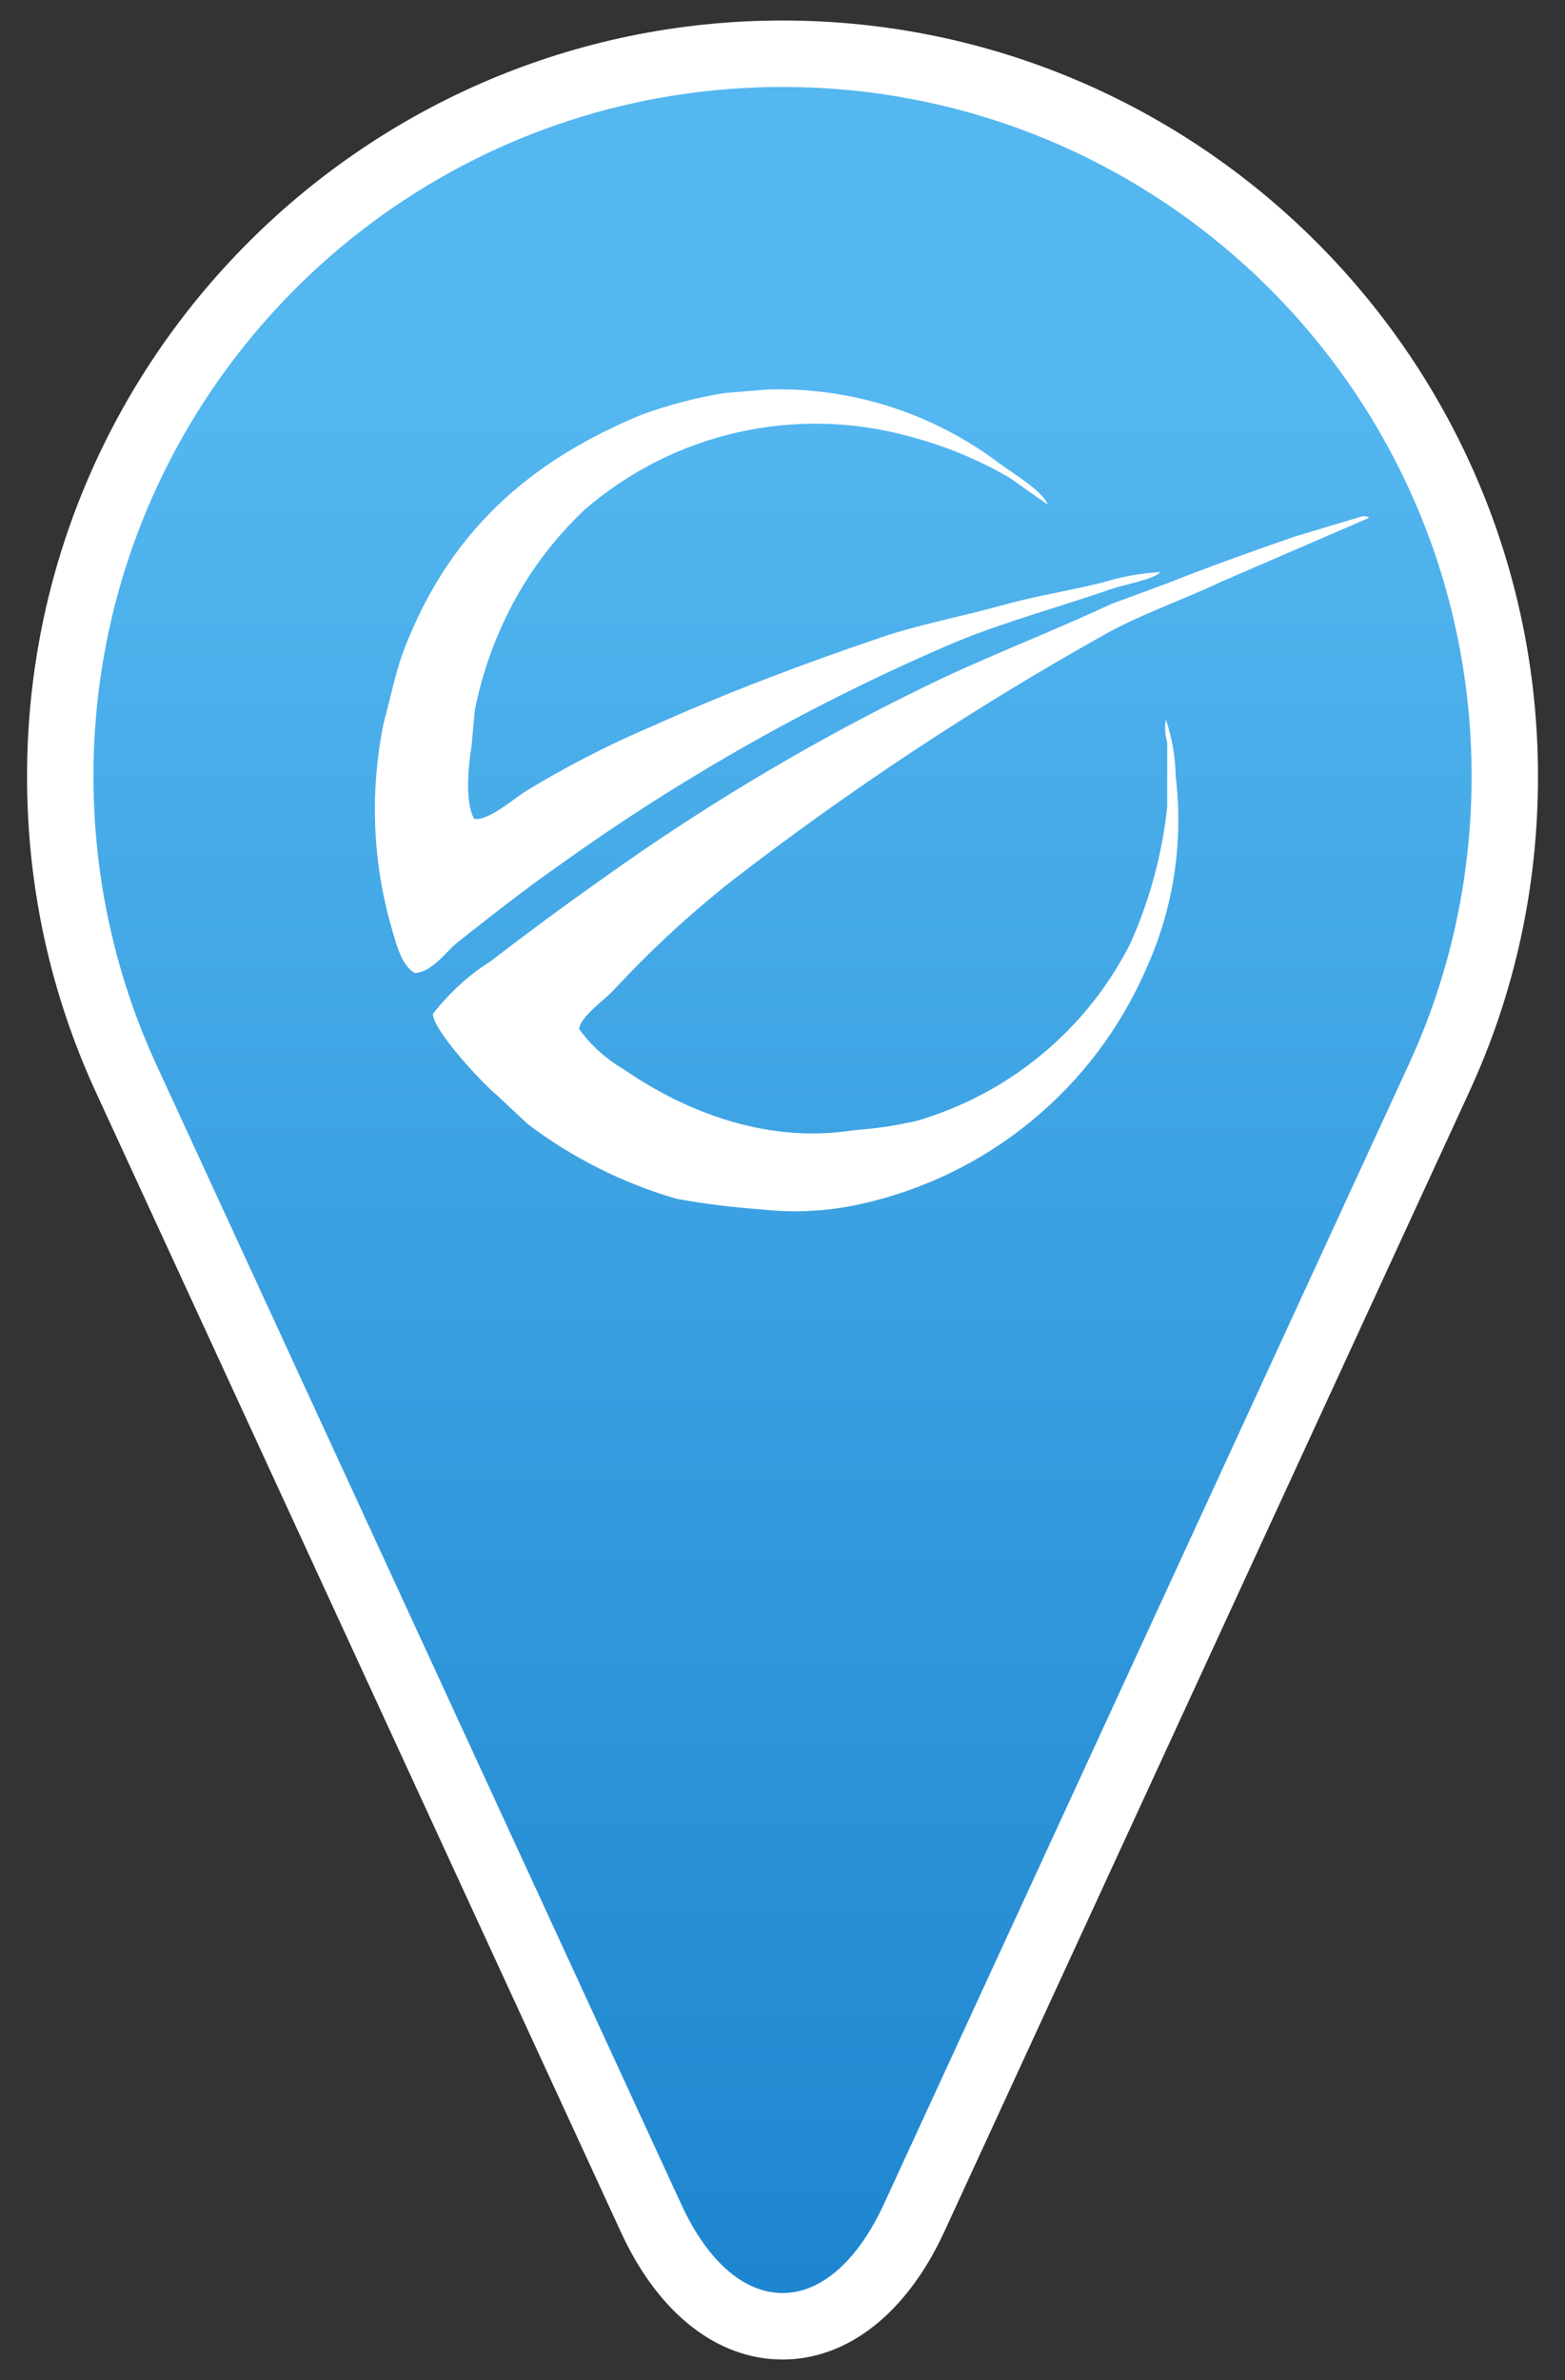 <?xml version="1.0" encoding="utf-8"?>
<!-- Generator: Adobe Illustrator 16.2.0, SVG Export Plug-In . SVG Version: 6.00 Build 0)  -->
<!DOCTYPE svg PUBLIC "-//W3C//DTD SVG 1.1//EN" "http://www.w3.org/Graphics/SVG/1.1/DTD/svg11.dtd">
<svg version="1.1" id="Layer_1" xmlns:x="http://ns.adobe.com/Extensibility/1.0/" xmlns:i="http://ns.adobe.com/AdobeIllustrator/10.0/" xmlns:graph="http://ns.adobe.com/Graphs/1.0/"
	 xmlns="http://www.w3.org/2000/svg" xmlns:xlink="http://www.w3.org/1999/xlink" xmlns:a="http://ns.adobe.com/AdobeSVGViewerExtensions/3.0/"
	 x="0px" y="0px" width="50px" height="76px" viewBox="0 0 50 76" style="enable-background:new 0 0 50 76;" xml:space="preserve">
<rect x="0" y="0" width="50" height="76" fill="#333333" stroke="none"/>
<style type="text/css">
<![CDATA[
	.st0{fill:url(#SVGID_1_);}
	.st1{fill:#FFFFFF;}
]]>
</style>
<g>
	<path class="st1" d="M25,75.346c-2.097,0-3.98-1.488-5.168-4.08L3.065,34.88c-1.461-3.174-2.201-6.568-2.201-10.089
		C0.864,11.482,11.691,0.655,25,0.655c13.309,0,24.137,10.827,24.137,24.136c0,3.532-0.742,6.927-2.203,10.091l-16.768,36.39
		C28.971,73.861,27.086,75.346,25,75.346z"/>
	
		<linearGradient id="SVGID_1_" gradientUnits="userSpaceOnUse" x1="567.321" y1="776.754" x2="567.321" y2="841.157" gradientTransform="matrix(1 0 0 1 -542.32 -764.92)">
		<stop  offset="0" style="stop-color:#54B7F0"/>
		<stop  offset="1" style="stop-color:#1B83CE"/>
		<a:midPointStop  offset="0" style="stop-color:#54B7F0"/>
		<a:midPointStop  offset="0.5" style="stop-color:#54B7F0"/>
		<a:midPointStop  offset="1" style="stop-color:#1B83CE"/>
	</linearGradient>
	<path class="st0" d="M25,2.777c-12.158,0-22.014,9.855-22.014,22.015c0,3.284,0.722,6.409,2.007,9.201l16.769,36.389
		c0.802,1.751,1.957,2.841,3.238,2.841s2.432-1.09,3.238-2.838l16.77-36.392c1.289-2.792,2.008-5.917,2.008-9.201
		C47.016,12.632,37.159,2.777,25,2.777z"/>
	<path id="clogoblue.svg" class="st1" d="M43.545,16.482l0.184,0.019c-0.008,0.019-0.015,0.031-0.022,0.049l-4.699,2.031
		c-1.282,0.609-2.612,1.047-3.813,1.736c-4.115,2.307-8.057,4.913-11.792,7.794c-1.354,1.066-2.622,2.238-3.794,3.503
		c-0.255,0.283-1.064,0.843-1.108,1.244c0.379,0.522,0.863,0.962,1.423,1.286c1.684,1.164,4.356,2.426,7.363,1.946
		c0.67-0.047,1.335-0.146,1.988-0.295c2.953-0.856,5.42-2.893,6.819-5.628c0.632-1.394,1.034-2.878,1.197-4.401V23.71
		c-0.067-0.235-0.086-0.484-0.045-0.726c0.01,0.018,0.017,0.03,0.021,0.049c0.188,0.568,0.285,1.162,0.295,1.761
		c0.252,2.079-0.064,4.188-0.924,6.1c-1.66,3.86-5.086,6.679-9.193,7.566c-1.016,0.222-2.062,0.274-3.094,0.161
		c-0.915-0.063-1.829-0.175-2.732-0.339c-1.723-0.499-3.339-1.31-4.767-2.395c-0.331-0.308-0.663-0.623-0.995-0.93
		c-0.426-0.35-1.983-2.001-2.031-2.573c0.515-0.667,1.142-1.24,1.854-1.693c1.153-0.886,2.316-1.748,3.523-2.597
		c3.438-2.467,7.09-4.623,10.908-6.439c1.771-0.825,3.613-1.539,5.399-2.37c0.595-0.221,1.19-0.438,1.785-0.659
		c1.306-0.517,2.709-1.022,4.063-1.489C42.085,16.919,42.816,16.698,43.545,16.482z M24.523,12.438
		c2.659-0.082,5.265,0.746,7.387,2.346c0.4,0.295,1.375,0.874,1.561,1.312h-0.022c-0.406-0.283-0.813-0.574-1.22-0.856
		c-1.006-0.581-2.084-1.021-3.207-1.312c-3.625-0.991-7.506-0.109-10.348,2.352c-0.916,0.865-1.686,1.871-2.281,2.979
		c-0.572,1.071-0.983,2.22-1.221,3.41L15.06,23.87c-0.111,0.653-0.202,1.779,0.091,2.277c0.431,0.086,1.279-0.647,1.604-0.855
		c1.322-0.81,2.705-1.52,4.134-2.125c2.325-1.046,4.751-1.962,7.296-2.825c1.263-0.424,2.522-0.647,3.84-1.016
		c1.029-0.29,2.082-0.45,3.186-0.72c0.602-0.186,1.225-0.3,1.852-0.339c-0.104,0.209-1.252,0.431-1.558,0.542
		c-1.662,0.579-3.38,1.035-4.971,1.693c-4.464,1.9-8.706,4.288-12.649,7.116c-1.123,0.782-2.206,1.638-3.275,2.481
		c-0.362,0.289-0.796,0.942-1.354,0.973c-0.47-0.259-0.621-1.041-0.791-1.602c-0.573-2.085-0.642-4.278-0.204-6.395
		c0.233-0.85,0.366-1.595,0.655-2.352c1.428-3.694,3.935-5.972,7.568-7.474c0.871-0.321,1.771-0.556,2.688-0.701L24.523,12.438z"/>
</g>
</svg>
